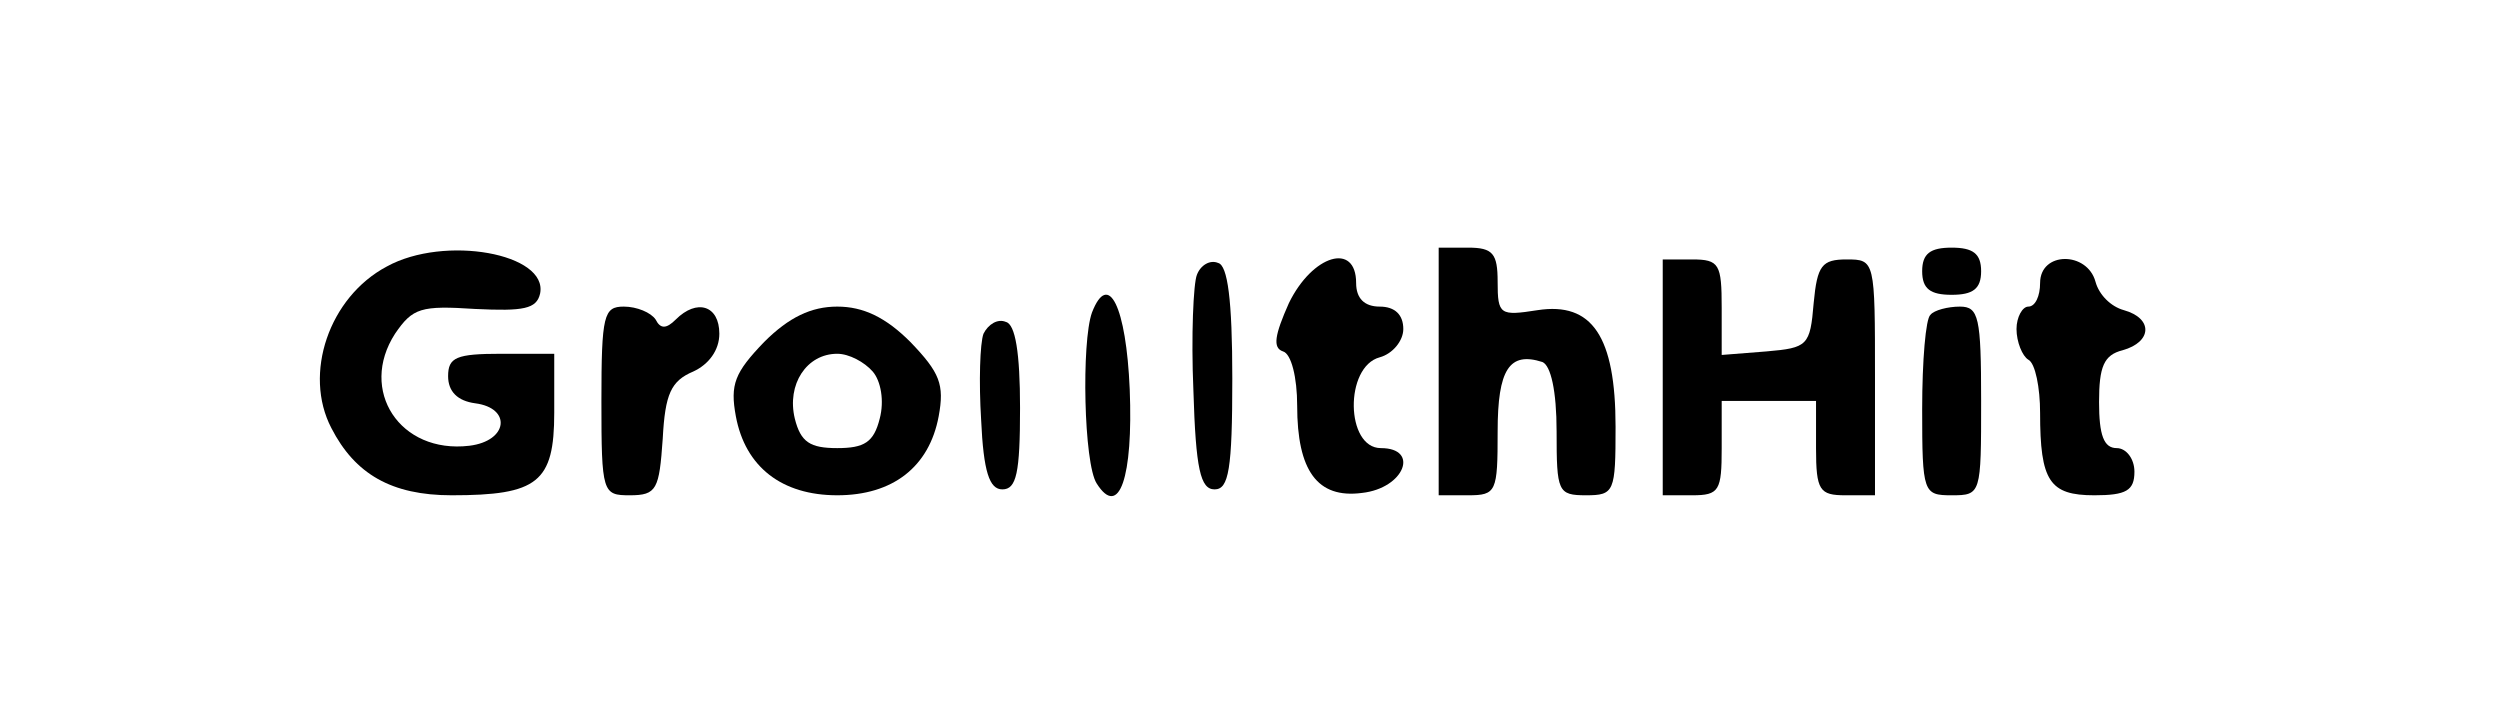 <?xml version="1.0" standalone="no"?>
<!DOCTYPE svg PUBLIC "-//W3C//DTD SVG 20010904//EN"
 "http://www.w3.org/TR/2001/REC-SVG-20010904/DTD/svg10.dtd">
<svg version="1.0" xmlns="http://www.w3.org/2000/svg"
 width="212pt" height="60pt" viewBox="0 0 212 60"
 preserveAspectRatio="xMidYMid meet">

<g transform="translate(0,60) scale(0.1,-0.1)"
fill="#000000" stroke="none">
<path d="M328 374 c-49 -26 -71 -91 -47 -137 20 -39 51 -57 102 -57 73 0 87
11 87 70 l0 50 -45 0 c-38 0 -45 -3 -45 -19 0 -13 8 -21 23 -23 31 -4 28 -32
-5 -36 -59 -7 -94 47 -63 95 15 22 22 24 68 21 41 -2 52 0 55 13 7 34 -81 50
-130 23z"/>
<path d="M1220 285 l0 -105 25 0 c24 0 25 3 25 54 0 53 10 68 38 59 7 -3 12
-24 12 -59 0 -51 1 -54 25 -54 24 0 25 3 25 58 0 77 -20 106 -66 99 -32 -5
-34 -4 -34 24 0 24 -4 29 -25 29 l-25 0 0 -105z"/>
<path d="M1630 370 c0 -15 7 -20 25 -20 18 0 25 5 25 20 0 15 -7 20 -25 20
-18 0 -25 -5 -25 -20z"/>
<path d="M1015 367 c-3 -7 -5 -52 -3 -98 2 -67 6 -84 18 -84 12 0 15 17 15 94
0 67 -4 96 -12 98 -7 3 -15 -2 -18 -10z"/>
<path d="M1093 343 c-12 -27 -14 -38 -5 -41 7 -2 12 -22 12 -46 0 -55 17 -79
55 -74 36 4 49 38 16 38 -30 0 -31 69 -1 77 11 3 20 14 20 24 0 12 -7 19 -20
19 -13 0 -20 7 -20 20 0 35 -37 24 -57 -17z"/>
<path d="M1410 280 l0 -100 25 0 c23 0 25 4 25 40 l0 40 40 0 40 0 0 -40 c0
-36 3 -40 25 -40 l25 0 0 100 c0 99 0 100 -24 100 -21 0 -25 -5 -28 -37 -3
-36 -5 -38 -40 -41 l-38 -3 0 40 c0 37 -2 41 -25 41 l-25 0 0 -100z"/>
<path d="M1730 360 c0 -11 -4 -20 -10 -20 -5 0 -10 -9 -10 -19 0 -11 5 -23 10
-26 6 -3 10 -24 10 -45 0 -58 8 -70 46 -70 27 0 34 4 34 20 0 11 -7 20 -15 20
-11 0 -15 11 -15 39 0 30 4 40 20 44 25 7 26 27 1 34 -11 3 -21 13 -24 24 -7
26 -47 26 -47 -1z"/>
<path d="M926 335 c-9 -25 -7 -128 4 -145 19 -30 31 5 28 80 -3 70 -18 101
-32 65z"/>
<path d="M510 260 c0 -78 1 -80 24 -80 23 0 25 5 28 48 2 38 7 49 26 57 13 6
22 18 22 32 0 24 -19 30 -37 12 -8 -8 -13 -8 -17 0 -4 6 -16 11 -27 11 -17 0
-19 -7 -19 -80z"/>
<path d="M648 310 c-25 -26 -29 -36 -24 -63 8 -43 39 -67 86 -67 47 0 78 24
86 67 5 27 1 37 -24 63 -21 21 -40 30 -62 30 -22 0 -41 -9 -62 -30z m92 -25
c7 -8 10 -25 6 -40 -5 -20 -13 -25 -36 -25 -23 0 -31 5 -36 25 -7 29 10 55 36
55 10 0 23 -7 30 -15z"/>
<path d="M1637 333 c-4 -3 -7 -39 -7 -80 0 -71 1 -73 25 -73 25 0 25 1 25 80
0 71 -2 80 -18 80 -10 0 -22 -3 -25 -7z"/>
<path d="M834 317 c-3 -8 -4 -41 -2 -73 2 -44 7 -59 18 -59 12 0 15 14 15 69
0 47 -4 71 -12 73 -7 3 -15 -2 -19 -10z"/>
</g>
</svg>
